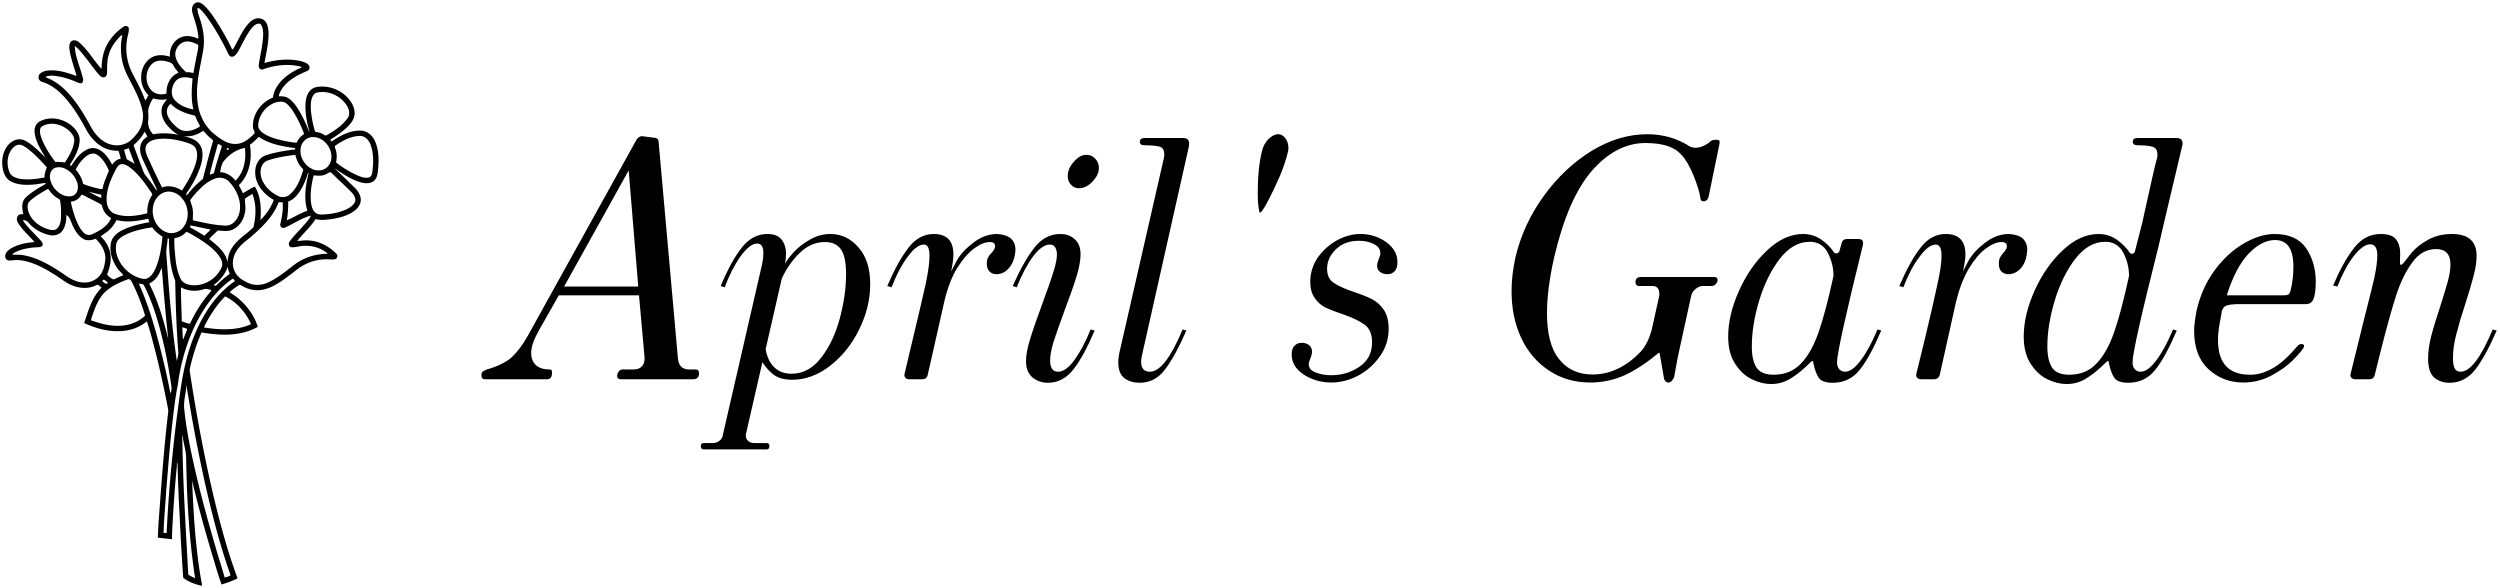 <svg data-v-423bf9ae="" xmlns="http://www.w3.org/2000/svg" viewBox="0 0 476 112" class="iconLeft"><!----><!----><!----><g data-v-423bf9ae="" id="456de3b6-8f37-47ec-bb36-e75641d2136c" fill="black" transform="matrix(4.785,0,0,4.785,94.725,5.172)"><path d="M-0.50 14.01L-0.50 14.01Q-0.64 14.01-0.64 13.85L-0.64 13.85L-0.64 13.85Q-0.64 13.75-0.59 13.71L-0.59 13.71L-0.59 13.71Q-0.53 13.66-0.42 13.62L-0.42 13.62L-0.42 13.62Q0.24 13.43 0.57 13.13L0.57 13.13L0.57 13.13Q0.90 12.82 1.20 12.29L1.20 12.29L5.53 4.48L5.53 4.48Q5.57 4.41 5.64 4.37L5.64 4.37L5.64 4.37Q5.71 4.33 5.77 4.34L5.77 4.34L6.31 4.41L6.31 4.41Q6.41 4.45 6.41 4.56L6.41 4.56L7.18 13.19L7.18 13.19Q7.22 13.62 7.63 13.62L7.63 13.62L7.88 13.62L7.88 13.62Q8.02 13.62 8.02 13.78L8.02 13.78L8.02 13.78Q8.02 13.89 7.96 13.95L7.96 13.95L7.96 13.95Q7.90 14.01 7.80 14.01L7.80 14.01L4.90 14.01L4.90 14.01Q4.76 14.01 4.76 13.87L4.76 13.87L4.76 13.87Q4.76 13.79 4.82 13.71L4.82 13.71L4.82 13.71Q4.87 13.62 4.97 13.62L4.97 13.62L5.42 13.62L5.42 13.62Q5.64 13.62 5.75 13.49L5.75 13.49L5.75 13.49Q5.87 13.36 5.85 13.12L5.85 13.12L5.63 10.67L2.44 10.67L1.64 12.08L1.64 12.08Q1.34 12.61 1.34 12.96L1.34 12.96L1.34 12.96Q1.34 13.27 1.53 13.45L1.53 13.45L1.53 13.45Q1.72 13.62 2.07 13.62L2.07 13.62L2.07 13.62Q2.13 13.62 2.15 13.65L2.15 13.65L2.15 13.65Q2.17 13.68 2.17 13.75L2.17 13.75L2.17 13.75Q2.17 14.01 1.97 14.01L1.97 14.01L-0.50 14.01ZM5.22 5.70L2.65 10.32L5.60 10.32L5.22 5.70ZM8.20 16.80L8.20 16.80Q8.09 16.80 8.09 16.67L8.09 16.67L8.09 16.67Q8.09 16.55 8.20 16.55L8.20 16.55L8.55 16.55L8.55 16.55Q8.72 16.55 8.83 16.46L8.83 16.46L8.83 16.46Q8.95 16.37 8.97 16.21L8.97 16.21L10.46 9.73L10.46 9.73Q10.47 9.67 10.53 9.43L10.53 9.43L10.53 9.43Q10.58 9.18 10.58 8.99L10.58 8.99L10.58 8.99Q10.58 8.61 10.33 8.61L10.33 8.61L10.33 8.61Q10.04 8.61 9.67 9.12L9.67 9.12L9.67 9.12Q9.31 9.63 9.04 10.35L9.04 10.35L8.88 10.30L8.88 10.30Q9.31 9.28 9.73 8.76L9.73 8.76L9.73 8.76Q10.15 8.23 10.74 8.23L10.74 8.23L10.74 8.23Q11.13 8.23 11.30 8.45L11.30 8.45L11.30 8.45Q11.48 8.67 11.48 9.02L11.48 9.02L11.48 9.02Q11.48 9.20 11.44 9.41L11.44 9.41L11.44 9.41Q11.55 9.21 11.80 8.94L11.80 8.94L11.80 8.94Q12.05 8.67 12.44 8.45L12.44 8.45L12.44 8.45Q12.82 8.23 13.24 8.23L13.24 8.23L13.24 8.23Q13.90 8.23 14.36 8.76L14.36 8.76L14.36 8.76Q14.83 9.28 14.83 10.23L14.83 10.23L14.83 10.23Q14.83 11.14 14.39 12.03L14.39 12.03L14.39 12.03Q13.96 12.91 13.24 13.47L13.24 13.47L13.24 13.47Q12.52 14.03 11.73 14.03L11.73 14.03L11.73 14.03Q11.28 14.03 11.02 13.85L11.02 13.85L11.02 13.85Q10.75 13.66 10.54 13.33L10.54 13.33L9.90 16.13L9.90 16.13Q9.88 16.17 9.88 16.25L9.88 16.25L9.88 16.25Q9.88 16.39 9.98 16.47L9.98 16.47L9.98 16.47Q10.07 16.55 10.23 16.55L10.23 16.55L10.71 16.55L10.71 16.55Q10.82 16.55 10.82 16.67L10.82 16.67L10.82 16.67Q10.82 16.80 10.71 16.80L10.71 16.80L8.20 16.80ZM11.70 13.79L11.70 13.79Q12.39 13.79 12.88 13.15L12.88 13.15L12.88 13.15Q13.37 12.52 13.62 11.59L13.62 11.59L13.62 11.59Q13.87 10.65 13.87 9.83L13.87 9.83L13.87 9.83Q13.87 9.14 13.67 8.85L13.67 8.85L13.67 8.85Q13.47 8.55 13.03 8.55L13.03 8.55L13.03 8.55Q12.47 8.55 12.03 8.98L12.03 8.98L12.03 8.98Q11.58 9.41 11.31 10.01L11.31 10.01L10.67 12.81L10.67 12.81Q10.75 13.29 11.02 13.54L11.02 13.54L11.02 13.54Q11.28 13.79 11.70 13.79L11.70 13.79ZM16.38 14.01L16.38 14.01Q16.28 14.01 16.23 13.95L16.23 13.95L16.23 13.95Q16.17 13.89 16.20 13.78L16.20 13.78L16.53 12.39L16.53 12.39Q16.88 10.93 17.04 10.21L17.04 10.21L17.04 10.21Q17.19 9.49 17.19 9.10L17.19 9.10L17.19 9.10Q17.19 8.65 16.97 8.65L16.97 8.65L16.97 8.65Q16.67 8.65 16.32 9.14L16.32 9.14L16.32 9.14Q15.96 9.62 15.68 10.35L15.68 10.35L15.51 10.30L15.51 10.30Q15.93 9.32 16.35 8.78L16.35 8.78L16.35 8.78Q16.77 8.23 17.36 8.23L17.36 8.23L17.36 8.23Q18.14 8.23 18.14 9.04L18.14 9.04L18.14 9.04Q18.14 9.30 18.05 9.72L18.05 9.72L18.05 9.72Q18.06 9.69 18.27 9.30L18.27 9.30L18.27 9.30Q18.48 8.92 18.93 8.58L18.93 8.58L18.93 8.58Q19.38 8.23 19.88 8.23L19.88 8.23L19.88 8.23Q20.24 8.25 20.43 8.41L20.43 8.41L20.43 8.41Q20.61 8.58 20.61 8.86L20.61 8.86L20.61 8.86Q20.61 8.93 20.58 9.10L20.58 9.10L20.58 9.10Q20.52 9.41 20.32 9.62L20.32 9.62L20.32 9.62Q20.12 9.83 19.85 9.83L19.85 9.83L19.85 9.83Q19.68 9.83 19.58 9.72L19.58 9.72L19.58 9.72Q19.47 9.62 19.47 9.41L19.47 9.41L19.47 9.41Q19.47 9.25 19.52 9.16L19.52 9.16L19.52 9.16Q19.57 9.07 19.67 8.97L19.67 8.97L19.67 8.97Q19.80 8.82 19.80 8.72L19.80 8.72L19.80 8.72Q19.80 8.55 19.59 8.55L19.59 8.55L19.59 8.55Q19.31 8.55 18.96 8.81L18.96 8.81L18.96 8.81Q18.61 9.07 18.28 9.60L18.28 9.60L18.28 9.60Q17.96 10.14 17.78 10.91L17.78 10.91L17.12 13.83L17.12 13.83Q17.08 14.01 16.90 14.01L16.90 14.01L16.38 14.01ZM23.13 6.41L23.13 6.41Q22.95 6.41 22.82 6.27L22.82 6.27L22.82 6.27Q22.69 6.13 22.69 5.92L22.69 5.92L22.69 5.92Q22.69 5.63 22.93 5.36L22.93 5.36L22.93 5.36Q23.16 5.08 23.44 5.08L23.44 5.08L23.44 5.08Q23.65 5.08 23.79 5.24L23.79 5.24L23.79 5.24Q23.93 5.39 23.93 5.60L23.93 5.60L23.93 5.60Q23.93 5.88 23.67 6.15L23.67 6.15L23.67 6.15Q23.42 6.41 23.13 6.41L23.13 6.41ZM21.90 14.15L21.90 14.15Q21.55 14.15 21.29 13.94L21.29 13.94L21.29 13.94Q21.03 13.72 21.03 13.29L21.03 13.29L21.03 13.29Q21.03 12.92 21.20 12.39L21.20 12.39L21.20 12.39Q21.36 11.86 21.70 10.95L21.70 10.95L21.70 10.95Q21.74 10.82 21.92 10.34L21.92 10.34L21.92 10.34Q22.09 9.86 22.18 9.54L22.18 9.54L22.18 9.54Q22.26 9.23 22.26 9.04L22.26 9.04L22.26 9.04Q22.26 8.88 22.19 8.76L22.19 8.76L22.19 8.76Q22.12 8.65 21.98 8.65L21.98 8.65L21.98 8.65Q21.67 8.65 21.32 9.11L21.32 9.11L21.32 9.11Q20.97 9.58 20.66 10.35L20.66 10.35L20.50 10.30L20.50 10.30Q20.92 9.35 21.35 8.79L21.35 8.79L21.35 8.79Q21.78 8.23 22.39 8.23L22.39 8.23L22.39 8.23Q22.75 8.23 22.97 8.44L22.97 8.44L22.97 8.44Q23.20 8.64 23.20 9.04L23.20 9.04L23.20 9.04Q23.20 9.39 23.04 9.92L23.04 9.92L23.04 9.92Q22.88 10.44 22.58 11.23L22.58 11.23L22.58 11.23Q22.27 12.07 22.13 12.51L22.13 12.51L22.13 12.51Q21.99 12.95 21.99 13.26L21.99 13.26L21.99 13.26Q21.99 13.71 22.30 13.71L22.30 13.71L22.30 13.71Q22.62 13.71 22.96 13.24L22.96 13.24L22.96 13.24Q23.30 12.77 23.60 12.03L23.60 12.03L23.76 12.07L23.76 12.07Q23.35 13.05 22.93 13.60L22.93 13.60L22.93 13.60Q22.51 14.15 21.90 14.15L21.90 14.15ZM27.51 4.75L25.65 13.03L25.65 13.03Q25.61 13.20 25.61 13.31L25.61 13.31L25.61 13.31Q25.61 13.71 25.96 13.71L25.96 13.71L25.96 13.71Q26.56 13.71 27.26 12.03L27.26 12.03L27.41 12.07L27.41 12.07Q26.98 13.06 26.57 13.61L26.57 13.61L26.57 13.61Q26.17 14.15 25.55 14.15L25.55 14.15L25.55 14.15Q25.20 14.15 24.95 13.97L24.95 13.97L24.95 13.97Q24.70 13.78 24.70 13.34L24.70 13.34L24.70 13.34Q24.70 13.19 24.74 12.98L24.74 12.98L26.52 5.19L26.52 5.19Q26.53 5.14 26.53 5.05L26.53 5.05L26.53 5.05Q26.53 4.80 26.33 4.75L26.33 4.75L26.33 4.75Q26.12 4.70 25.75 4.70L25.75 4.70L25.75 4.70Q25.56 4.70 25.56 4.56L25.56 4.56L25.56 4.56Q25.56 4.48 25.61 4.45L25.61 4.45L25.61 4.45Q25.65 4.41 25.75 4.41L25.75 4.41L27.29 4.41L27.29 4.41Q27.52 4.41 27.52 4.63L27.52 4.63L27.52 4.63Q27.52 4.70 27.51 4.75L27.51 4.75ZM30.34 7.38L30.34 7.38Q30.31 7.38 30.28 7.15L30.28 7.15L30.28 7.15Q30.25 6.93 30.25 6.61L30.25 6.61L30.25 6.61Q30.25 5.61 30.42 4.93L30.42 4.93L30.42 4.93Q30.48 4.66 30.67 4.46L30.67 4.46L30.67 4.46Q30.87 4.26 31.07 4.26L31.07 4.26L31.07 4.26Q31.23 4.26 31.35 4.42L31.35 4.42L31.35 4.42Q31.47 4.58 31.47 4.79L31.47 4.79L31.47 4.79Q31.47 4.89 31.46 4.93L31.46 4.93L31.46 4.93Q31.36 5.38 31.12 5.95L31.12 5.95L31.12 5.95Q30.87 6.52 30.64 6.95L30.64 6.95L30.64 6.95Q30.41 7.38 30.34 7.38L30.34 7.38ZM33.18 14.14L33.18 14.14Q32.58 14.14 32.09 13.83L32.09 13.83L32.09 13.83Q31.60 13.51 31.60 13.02L31.60 13.02L31.60 13.02Q31.60 12.80 31.71 12.68L31.71 12.68L31.71 12.68Q31.82 12.56 32.00 12.56L32.00 12.56L32.00 12.56Q32.17 12.56 32.29 12.65L32.29 12.65L32.29 12.65Q32.41 12.74 32.41 12.92L32.41 12.92L32.41 12.92Q32.41 13.02 32.35 13.17L32.35 13.17L32.35 13.17Q32.28 13.33 32.28 13.41L32.28 13.41L32.28 13.41Q32.28 13.64 32.56 13.74L32.56 13.74L32.56 13.74Q32.83 13.85 33.18 13.85L33.18 13.85L33.18 13.85Q33.80 13.85 34.30 13.51L34.30 13.51L34.30 13.51Q34.80 13.17 34.80 12.54L34.80 12.54L34.80 12.54Q34.80 12.07 34.52 11.85L34.52 11.85L34.52 11.85Q34.23 11.63 33.63 11.42L33.63 11.42L33.63 11.42Q33.21 11.28 32.95 11.16L32.95 11.16L32.95 11.16Q32.69 11.03 32.52 10.78L32.52 10.78L32.52 10.78Q32.34 10.53 32.34 10.14L32.34 10.14L32.34 10.14Q32.34 9.62 32.63 9.18L32.63 9.18L32.63 9.18Q32.93 8.75 33.39 8.49L33.39 8.49L33.39 8.49Q33.85 8.23 34.34 8.23L34.34 8.23L34.34 8.23Q34.90 8.23 35.36 8.55L35.36 8.55L35.36 8.55Q35.81 8.88 35.81 9.35L35.81 9.35L35.81 9.35Q35.81 9.59 35.70 9.71L35.70 9.71L35.70 9.71Q35.59 9.83 35.41 9.83L35.41 9.83L35.41 9.83Q35.24 9.83 35.12 9.74L35.12 9.74L35.12 9.74Q35.00 9.66 35.00 9.49L35.00 9.49L35.00 9.49Q35.00 9.39 35.06 9.24L35.06 9.24L35.06 9.24Q35.13 9.09 35.13 9.00L35.13 9.00L35.13 9.00Q35.13 8.76 34.87 8.63L34.87 8.63L34.87 8.63Q34.62 8.50 34.27 8.50L34.27 8.50L34.27 8.50Q33.71 8.50 33.36 8.84L33.36 8.84L33.36 8.84Q33.01 9.18 33.01 9.62L33.01 9.62L33.01 9.62Q33.01 10.00 33.27 10.17L33.27 10.17L33.27 10.17Q33.53 10.35 34.06 10.53L34.06 10.53L34.06 10.53Q34.51 10.68 34.79 10.82L34.79 10.82L34.79 10.82Q35.07 10.96 35.27 11.25L35.27 11.25L35.27 11.25Q35.46 11.54 35.46 12.00L35.46 12.00L35.46 12.00Q35.46 12.61 35.11 13.10L35.11 13.10L35.11 13.10Q34.76 13.59 34.24 13.87L34.24 13.87L34.24 13.87Q33.71 14.14 33.18 14.14L33.18 14.14ZM43.48 14.14L43.48 14.14Q42.56 14.14 41.85 13.67L41.85 13.67L41.85 13.67Q41.13 13.20 40.74 12.38L40.74 12.38L40.74 12.38Q40.35 11.55 40.35 10.50L40.35 10.50L40.35 10.50Q40.35 9.88 40.50 9.18L40.50 9.18L40.50 9.18Q40.81 7.85 41.63 6.72L41.63 6.72L41.63 6.72Q42.45 5.59 43.54 4.92L43.54 4.92L43.54 4.92Q44.63 4.26 45.75 4.26L45.75 4.26L45.75 4.26Q46.69 4.26 47.45 4.75L47.45 4.75L47.45 4.75Q47.56 4.80 47.67 4.80L47.67 4.80L47.67 4.80Q47.91 4.80 48.19 4.61L48.19 4.61L48.19 4.61Q48.27 4.52 48.34 4.50L48.34 4.50L48.34 4.50Q48.40 4.48 48.50 4.48L48.50 4.48L48.50 4.48Q48.59 4.48 48.62 4.52L48.62 4.52L48.62 4.52Q48.64 4.55 48.62 4.66L48.62 4.66L48.19 6.75L48.19 6.75Q48.17 6.83 48.12 6.88L48.12 6.88L48.12 6.88Q48.06 6.93 48.01 6.93L48.01 6.93L48.01 6.93Q47.94 6.93 47.90 6.90L47.90 6.90L47.90 6.90Q47.87 6.86 47.85 6.73L47.85 6.73L47.85 6.73Q47.82 6.48 47.59 5.90L47.59 5.90L47.59 5.90Q47.35 5.32 47.10 5.07L47.10 5.07L47.10 5.07Q46.70 4.61 45.68 4.61L45.68 4.61L45.68 4.61Q44.52 4.61 43.55 5.71L43.55 5.71L43.55 5.71Q42.59 6.82 42.04 9.18L42.04 9.18L42.04 9.18Q41.76 10.43 41.76 11.38L41.76 11.38L41.76 11.38Q41.76 12.63 42.25 13.22L42.25 13.22L42.25 13.22Q42.73 13.82 43.57 13.82L43.57 13.82L43.57 13.82Q44.63 13.82 45.51 12.89L45.51 12.89L45.51 12.89Q45.77 12.59 45.92 12.07L45.92 12.07L46.23 10.68L46.23 10.61L46.23 10.61Q46.23 10.47 46.17 10.39L46.17 10.39L46.17 10.39Q46.10 10.30 45.98 10.30L45.98 10.30L45.42 10.30L45.42 10.30Q45.36 10.30 45.32 10.26L45.32 10.26L45.32 10.26Q45.28 10.21 45.28 10.14L45.28 10.14L45.28 10.14Q45.28 10.04 45.34 9.99L45.34 9.99L45.34 9.99Q45.40 9.94 45.50 9.94L45.50 9.94L48.40 9.94L48.40 9.94Q48.55 9.94 48.55 10.05L48.55 10.05L48.55 10.05Q48.55 10.14 48.48 10.22L48.48 10.22L48.48 10.22Q48.41 10.30 48.31 10.30L48.31 10.30L47.95 10.30L47.95 10.30Q47.81 10.30 47.67 10.42L47.67 10.42L47.67 10.42Q47.53 10.54 47.50 10.68L47.50 10.68L46.96 13.15L46.82 13.92L46.82 13.92Q46.79 14.00 46.73 14.07L46.73 14.07L46.73 14.07Q46.66 14.14 46.59 14.14L46.59 14.14L46.59 14.14Q46.47 14.14 46.42 14.00L46.42 14.00L46.24 12.96L46.20 12.96L46.20 12.96Q45.50 13.55 44.85 13.85L44.85 13.85L44.85 13.85Q44.20 14.14 43.48 14.14L43.48 14.14ZM50.68 14.20L50.68 14.20Q50.30 14.20 49.91 14.01L49.91 14.01L49.91 14.01Q49.52 13.82 49.25 13.40L49.25 13.40L49.25 13.40Q48.97 12.98 48.97 12.31L48.97 12.31L48.97 12.31Q48.97 11.45 49.40 10.49L49.40 10.49L49.40 10.49Q49.83 9.53 50.52 8.88L50.52 8.88L50.52 8.88Q51.21 8.23 51.95 8.23L51.95 8.23L51.95 8.23Q52.35 8.23 52.67 8.45L52.67 8.45L52.67 8.45Q52.99 8.67 53.17 8.95L53.17 8.95L53.17 8.95Q53.21 9.00 53.27 9.00L53.27 9.00L53.27 9.00Q53.37 9.00 53.40 8.90L53.40 8.90L53.48 8.61L53.48 8.61Q53.52 8.43 53.70 8.43L53.70 8.43L54.15 8.43L54.15 8.43Q54.38 8.43 54.33 8.67L54.33 8.67L54.33 8.67Q53.30 12.84 53.30 13.34L53.30 13.34L53.30 13.34Q53.30 13.51 53.39 13.61L53.39 13.61L53.39 13.61Q53.48 13.71 53.62 13.71L53.62 13.71L53.62 13.71Q53.91 13.71 54.25 13.25L54.25 13.25L54.25 13.25Q54.59 12.80 54.91 12.03L54.91 12.03L55.06 12.07L55.06 12.07Q54.61 13.13 54.20 13.64L54.20 13.64L54.20 13.64Q53.79 14.15 53.13 14.15L53.13 14.15L53.13 14.15Q52.72 14.15 52.58 13.96L52.58 13.96L52.58 13.96Q52.44 13.76 52.36 13.37L52.36 13.37L52.36 13.37Q52.35 13.22 52.25 13.33L52.25 13.33L52.25 13.33Q51.83 13.75 51.47 13.97L51.47 13.97L51.47 13.97Q51.11 14.20 50.68 14.20L50.68 14.20ZM50.78 13.83L50.78 13.83Q51.45 13.83 51.87 13.38L51.87 13.38L51.87 13.38Q52.29 12.94 52.57 12.13L52.57 12.13L52.57 12.13Q52.85 11.33 53.16 9.90L53.16 9.90L53.16 9.90Q53.16 9.41 52.93 8.97L52.93 8.97L52.93 8.97Q52.70 8.54 52.21 8.54L52.21 8.54L52.21 8.54Q51.55 8.54 51.02 9.22L51.02 9.22L51.02 9.22Q50.50 9.90 50.20 10.89L50.20 10.89L50.20 10.89Q49.91 11.87 49.91 12.70L49.91 12.70L49.91 12.70Q49.91 13.26 50.10 13.55L50.10 13.55L50.10 13.55Q50.29 13.83 50.78 13.83L50.78 13.83ZM56.64 14.01L56.64 14.01Q56.55 14.01 56.49 13.95L56.49 13.95L56.49 13.95Q56.43 13.89 56.46 13.78L56.46 13.78L56.80 12.39L56.80 12.39Q57.15 10.93 57.30 10.21L57.30 10.21L57.30 10.21Q57.46 9.49 57.46 9.10L57.46 9.10L57.46 9.10Q57.46 8.65 57.23 8.65L57.23 8.65L57.23 8.65Q56.94 8.65 56.58 9.14L56.58 9.14L56.58 9.14Q56.22 9.62 55.94 10.35L55.94 10.35L55.78 10.30L55.78 10.30Q56.20 9.32 56.62 8.78L56.62 8.78L56.62 8.78Q57.04 8.23 57.62 8.23L57.62 8.23L57.62 8.23Q58.41 8.23 58.41 9.04L58.41 9.04L58.41 9.04Q58.41 9.30 58.31 9.72L58.31 9.72L58.31 9.72Q58.32 9.69 58.53 9.30L58.53 9.30L58.53 9.30Q58.74 8.92 59.19 8.58L59.19 8.58L59.19 8.58Q59.64 8.23 60.14 8.23L60.14 8.23L60.14 8.23Q60.51 8.25 60.69 8.41L60.69 8.41L60.69 8.41Q60.87 8.58 60.87 8.86L60.87 8.86L60.87 8.86Q60.87 8.93 60.84 9.10L60.84 9.10L60.84 9.10Q60.79 9.41 60.59 9.62L60.59 9.62L60.59 9.62Q60.38 9.83 60.12 9.83L60.12 9.83L60.12 9.83Q59.95 9.83 59.84 9.72L59.84 9.72L59.84 9.72Q59.74 9.62 59.74 9.41L59.74 9.41L59.74 9.41Q59.74 9.25 59.79 9.16L59.79 9.16L59.79 9.16Q59.84 9.07 59.93 8.97L59.93 8.97L59.93 8.97Q60.06 8.82 60.06 8.72L60.06 8.72L60.06 8.72Q60.06 8.55 59.85 8.55L59.85 8.55L59.85 8.55Q59.57 8.55 59.22 8.81L59.22 8.81L59.22 8.81Q58.87 9.07 58.55 9.60L58.55 9.60L58.55 9.60Q58.23 10.14 58.04 10.91L58.04 10.91L57.39 13.83L57.39 13.83Q57.34 14.01 57.16 14.01L57.16 14.01L56.64 14.01ZM62.44 14.20L62.44 14.20Q62.06 14.20 61.67 14.01L61.67 14.01L61.67 14.01Q61.28 13.82 61.01 13.40L61.01 13.40L61.01 13.40Q60.73 12.98 60.73 12.31L60.73 12.31L60.73 12.31Q60.73 11.45 61.16 10.49L61.16 10.49L61.16 10.49Q61.59 9.53 62.28 8.88L62.28 8.88L62.28 8.88Q62.97 8.23 63.71 8.23L63.71 8.23L63.71 8.23Q64.11 8.23 64.44 8.46L64.44 8.46L64.44 8.46Q64.76 8.69 64.96 8.99L64.96 8.99L65.02 9.02L65.02 9.02Q65.14 9.02 65.16 8.90L65.16 8.90L65.45 7.77L65.59 7.13L65.59 7.13Q65.95 5.49 66.04 5.19L66.04 5.19L66.04 5.19Q66.05 5.15 66.05 5.07L66.05 5.07L66.05 5.07Q66.05 4.82 65.86 4.76L65.86 4.76L65.86 4.76Q65.66 4.70 65.27 4.70L65.27 4.70L65.27 4.70Q65.07 4.70 65.07 4.56L65.07 4.56L65.07 4.56Q65.07 4.48 65.11 4.45L65.11 4.45L65.11 4.45Q65.16 4.41 65.27 4.41L65.27 4.41L66.81 4.41L66.81 4.41Q67.05 4.41 67.05 4.63L67.05 4.63L67.05 4.63Q67.05 4.70 67.03 4.75L67.03 4.75L66.40 7.41L66.07 8.82L66.07 8.82Q65.06 12.82 65.06 13.34L65.06 13.34L65.06 13.34Q65.06 13.51 65.15 13.61L65.15 13.61L65.15 13.61Q65.24 13.71 65.38 13.71L65.38 13.71L65.38 13.71Q65.67 13.71 66.01 13.25L66.01 13.25L66.01 13.25Q66.35 12.80 66.67 12.03L66.67 12.03L66.82 12.07L66.82 12.07Q66.37 13.13 65.96 13.64L65.96 13.64L65.96 13.64Q65.55 14.15 64.89 14.15L64.89 14.15L64.89 14.15Q64.48 14.15 64.34 13.96L64.34 13.96L64.34 13.96Q64.20 13.76 64.12 13.37L64.12 13.37L64.12 13.37Q64.11 13.22 64.01 13.33L64.01 13.33L64.01 13.33Q63.59 13.75 63.23 13.97L63.23 13.97L63.23 13.97Q62.87 14.20 62.44 14.20L62.44 14.20ZM62.54 13.83L62.54 13.83Q63.21 13.83 63.63 13.38L63.63 13.38L63.63 13.38Q64.05 12.94 64.33 12.13L64.33 12.13L64.33 12.13Q64.61 11.33 64.92 9.90L64.92 9.90L64.92 9.90Q64.92 9.41 64.69 8.97L64.69 8.97L64.69 8.97Q64.46 8.54 63.97 8.54L63.97 8.54L63.97 8.54Q63.31 8.54 62.78 9.22L62.78 9.22L62.78 9.22Q62.26 9.90 61.96 10.89L61.96 10.89L61.96 10.89Q61.67 11.87 61.67 12.70L61.67 12.70L61.67 12.70Q61.67 13.26 61.86 13.55L61.86 13.55L61.86 13.55Q62.05 13.83 62.54 13.83L62.54 13.83ZM69.47 14.14L69.47 14.14Q68.66 14.14 68.08 13.61L68.08 13.61L68.08 13.61Q67.51 13.08 67.51 12.08L67.51 12.08L67.51 12.08Q67.51 11.80 67.61 11.27L67.61 11.27L67.61 11.27Q67.82 10.36 68.33 9.67L68.33 9.67L68.33 9.67Q68.85 8.97 69.50 8.60L69.50 8.60L69.50 8.60Q70.14 8.23 70.71 8.23L70.71 8.23L70.71 8.23Q71.58 8.23 71.97 8.80L71.97 8.80L71.97 8.80Q72.35 9.37 72.35 10.12L72.35 10.12L72.35 10.12Q72.35 10.47 72.30 10.68L72.30 10.68L72.30 10.68Q72.23 11.02 71.97 11.02L71.97 11.02L69.33 11.02L69.33 11.02Q68.98 11.02 68.82 11.07L68.82 11.07L68.82 11.07Q68.66 11.12 68.61 11.31L68.61 11.31L68.61 11.31Q68.60 11.41 68.53 11.77L68.53 11.77L68.53 11.77Q68.46 12.14 68.46 12.45L68.46 12.45L68.46 12.45Q68.46 13.83 69.73 13.83L69.73 13.83L69.78 13.83L69.78 13.83Q70.20 13.82 70.64 13.57L70.64 13.57L70.64 13.57Q71.08 13.33 71.64 12.67L71.64 12.67L71.64 12.67Q71.69 12.61 71.79 12.61L71.79 12.61L71.79 12.61Q71.86 12.61 71.88 12.66L71.88 12.66L71.88 12.66Q71.90 12.70 71.85 12.78L71.85 12.78L71.85 12.78Q71.74 12.95 71.42 13.27L71.42 13.27L71.42 13.27Q71.11 13.58 70.59 13.86L70.59 13.86L70.59 13.86Q70.07 14.14 69.47 14.14L69.47 14.14ZM68.81 10.67L71.04 10.67L71.04 10.67Q71.23 10.67 71.27 10.63L71.27 10.63L71.27 10.63Q71.32 10.60 71.36 10.42L71.36 10.42L71.36 10.42Q71.46 10.02 71.46 9.53L71.46 9.53L71.46 9.53Q71.46 8.47 70.73 8.47L70.73 8.47L70.73 8.47Q70.20 8.47 69.67 9.02L69.67 9.02L69.67 9.02Q69.15 9.58 68.81 10.67L68.81 10.67ZM77.67 14.15L77.67 14.15Q77.31 14.15 77.06 13.94L77.06 13.94L77.06 13.94Q76.82 13.72 76.82 13.19L76.82 13.19L76.82 13.19Q76.82 12.78 76.94 12.31L76.94 12.31L76.94 12.31Q77.06 11.84 77.31 11.09L77.31 11.09L77.31 11.09Q77.50 10.49 77.61 10.10L77.61 10.10L77.61 10.10Q77.71 9.72 77.71 9.44L77.71 9.44L77.71 9.44Q77.71 8.83 77.14 8.83L77.14 8.83L77.14 8.83Q76.58 8.83 76.20 9.35L76.20 9.35L76.20 9.35Q75.81 9.87 75.55 10.67L75.55 10.67L75.55 10.67Q75.29 11.47 74.91 12.98L74.91 12.98L74.70 13.83L74.70 13.83Q74.66 14.01 74.48 14.01L74.48 14.01L73.92 14.01L73.92 14.01Q73.81 14.01 73.76 13.94L73.76 13.94L73.76 13.94Q73.71 13.87 73.74 13.78L73.74 13.78L73.74 13.78Q73.84 13.36 74.30 11.51L74.30 11.51L74.30 11.51Q74.55 10.54 74.68 9.98L74.68 9.98L74.68 9.98Q74.80 9.41 74.80 9.09L74.80 9.09L74.80 9.09Q74.80 8.64 74.52 8.64L74.52 8.64L74.52 8.64Q74.23 8.64 73.86 9.11L73.86 9.11L73.86 9.11Q73.50 9.58 73.21 10.32L73.21 10.32L73.04 10.28L73.04 10.28Q73.44 9.34 73.87 8.79L73.87 8.79L73.87 8.79Q74.30 8.23 74.93 8.23L74.93 8.23L74.93 8.23Q75.39 8.23 75.55 8.45L75.55 8.45L75.55 8.45Q75.71 8.67 75.71 9.00L75.71 9.00L75.70 9.34L75.70 9.34Q75.70 9.46 75.74 9.46L75.74 9.46L75.74 9.46Q75.77 9.46 75.82 9.41L75.82 9.41L75.82 9.41Q75.88 9.34 76.13 9.02L76.13 9.02L76.13 9.02Q76.37 8.71 76.80 8.47L76.80 8.47L76.80 8.47Q77.22 8.23 77.77 8.23L77.77 8.23L77.77 8.23Q78.75 8.23 78.75 9.10L78.75 9.10L78.75 9.10Q78.75 9.44 78.64 9.86L78.64 9.86L78.64 9.86Q78.53 10.29 78.32 10.95L78.32 10.95L78.32 10.95Q78.08 11.68 77.95 12.19L77.95 12.19L77.95 12.19Q77.81 12.71 77.81 13.16L77.81 13.16L77.81 13.16Q77.81 13.45 77.88 13.58L77.88 13.58L77.88 13.58Q77.95 13.71 78.11 13.71L78.11 13.71L78.11 13.71Q78.69 13.71 79.39 12.03L79.39 12.03L79.55 12.07L79.55 12.07Q79.11 13.09 78.70 13.62L78.70 13.62L78.70 13.62Q78.29 14.15 77.67 14.15L77.67 14.15Z"></path></g><!----><g data-v-423bf9ae="" id="6f6d14ae-5b0c-4f52-b2b6-a9e838346ef4" transform="matrix(1.111,0,0,1.111,-18.748,0.445)" stroke="none" fill="black"><path d="M50.138.287c.264-.312.731-.361 1.09-.191.447.213.796.58 1.125.942.851.974 1.541 2.075 2.217 3.175.733 1.233 1.453 2.478 2.048 3.784l.173.074c.896-1.47 1.507-3.127 2.662-4.428.481-.539 1.169-1.013 1.928-.893.539.048 1.01.433 1.213.928.354.814.337 1.73.269 2.599-.098 1.391-.433 2.748-.661 4.121 2.107-.607 4.387-.822 6.523-.245.499.177 1.22.429 1.194 1.074-.005.388-.402.53-.697.666-1.498.632-2.997 1.47-3.953 2.827-.289.415-.535.869-.618 1.374.494.018 1.021-.003 1.471.238.646.335 1.115.919 1.536 1.497.86 1.252 1.508 2.636 2.078 4.039.047.111.112.212.193.302-.484-1.56-.767-3.201-.693-4.837.046-.833.262-1.731.904-2.312.386-.378.933-.536 1.461-.561 2.062-.188 4.189.805 5.36 2.514.412.591.684 1.295.697 2.021-.01.708-.364 1.37-.817 1.896-.941 1.093-2.172 1.872-3.367 2.654l.241.306c1.46-1.009 3.131-1.911 4.956-1.868 1.084.011 2.022.798 2.447 1.759.752 1.66.706 3.543.507 5.317-.063.609-.262 1.276-.798 1.634-.589.396-1.35.347-2.008.188-1.729-.458-3.202-1.517-4.686-2.471 1.169 1.031 2.261 2.143 3.39 3.217.64.601 1.224 1.395 1.178 2.315-.043.819-.622 1.492-1.275 1.929-1.069.715-2.344 1.044-3.597 1.259-.95.108-1.933.287-2.871.015-.874 1.389-2.151 2.459-3.138 3.757.71-.044 1.422-.166 2.135-.078 1.736.134 3.34 1.032 4.554 2.251.281.238.209.679-.061.891-.322.144-.686.108-1.027.09-1.458-.097-2.948.181-4.249.855-1.021.496-1.859 1.273-2.772 1.933-1.335 1-2.74 2.024-4.401 2.386-1.244.283-2.567.005-3.653-.644-.159-.065-.352-.265-.521-.114-.56.358-1.136.728-1.58 1.227 2.2 1.317 3.972 3.384 4.792 5.825l-.039.118c-2.905 1.631-6.402 1.484-9.58.93a32.566 32.566 0 0 0-1.831 5.45c-.098.434-.271.872-.173 1.321 1.021 6.715 2.253 13.399 3.763 20.021 1.201 5.187 2.554 10.354 4.411 15.347-.868.448-1.806.765-2.737 1.059-.625-1.627-1.055-3.326-1.581-4.989-1.26-4.245-2.465-8.513-3.472-12.824.229 5.521.551 11.053 1.454 16.51.077.511.229 1.012.232 1.532-1.139-.251-2.257-.66-3.202-1.354-.352-4.55-.531-9.112-.781-13.668-.062-1.921-.169-3.84-.195-5.762 0-.156-.076-.296-.12-.44.034.461-.021.923-.069 1.383-.324 3.405-.548 6.821-.726 10.237-.017.537-.057 1.074-.027 1.612-.813-.065-1.622-.185-2.433-.259.043-2.157.26-4.312.398-6.466.377-5.039.772-10.08 1.374-15.098.02-.285-.044-.565-.094-.843-.6-3.117-1.288-6.218-2.052-9.299-.484-1.794-.898-3.617-1.523-5.363-1.347 1.132-3.122 1.68-4.868 1.674-2.031.033-4.036-.538-5.867-1.387.703-2.143 1.341-4.438 2.989-6.075-.292-.167-.577-.654-.948-.401-1.205.607-2.651.564-3.895.093-1.132-.389-2.045-1.185-3.043-1.812-1.296-.831-2.651-1.593-4.105-2.113-1.046-.354-2.162-.591-3.27-.447-.362.033-.802.115-1.082-.187-.299-.335-.203-.843.042-1.176a2.96 2.96 0 0 1 .997-.804c1.167-.622 2.495-.851 3.799-.966-.939-1.117-2.103-2.067-2.846-3.343-.226-.361-.236-.866.042-1.198.214-.275.599-.193.902-.232-.238-.918-.37-2.056.35-2.8.827-.821 1.831-1.437 2.832-2.018.235-.156.561-.231.685-.509-.676-.018-1.336.208-2.013.24-1.409.105-2.956.133-4.192-.656-.72-.45-1.049-1.283-1.197-2.082-.212-1.197-.074-2.492.578-3.538.447-.763 1.223-1.377 2.121-1.463.548-.072 1.075.167 1.53.449 1.169.728 2.131 1.731 3.104 2.689-.792-1.339-1.702-2.708-1.866-4.293-.106-.758.213-1.607.934-1.945 2.071-1.081 4.812-.254 6.179 1.575.414.535.67 1.208.592 1.892-.126 1.397-.81 2.667-1.557 3.829-.143.153-.066.361.159.315.668-1.09 1.465-2.19 2.652-2.758.695-.383 1.578-.317 2.242.098.946.573 1.575 1.536 2.079 2.496.369-.48.818-.959 1.462-1.013-.069-.469-.243-.915-.355-1.374-1.129.029-2.271-.269-3.196-.928-1.018-.687-1.799-1.673-2.375-2.745-.98-1.823-2.061-3.604-3.404-5.184-.976-1.115-2.105-2.153-3.491-2.723-.322-.141-.688-.196-.973-.412-.378-.289-.364-.923-.011-1.226.476-.444 1.161-.545 1.787-.562 1.542-.046 3.029.451 4.461.967-.389-1.479-.972-2.914-1.2-4.434-.053-.515-.132-1.159.314-1.532.425-.311.998-.105 1.351.222 1.502 1.298 2.473 3.08 3.808 4.524.04-1.537.298-3.11 1.117-4.441.666-1.129 1.62-2.081 2.703-2.813.301-.216.823-.068.865.331.043.704-.274 1.368-.335 2.066-.294 1.912.071 3.896.944 5.616.713 1.381 1.467 2.747 2.026 4.201.064.151.106.325.24.436.149-.293.305-.583.483-.859-.728-.783-1.25-1.8-1.241-2.889-.079-1.385.544-2.879 1.775-3.593.959-.558 2.139-.463 3.16-.141-.172-1.384.632-2.856 1.953-3.353.952-.374 2.008-.125 2.91.275-.012-1.443-.527-2.809-.946-4.169-.174-.582-.272-1.325.213-1.786zm.588.681c-.053.8.349 1.522.537 2.279.486 1.548.708 3.198.456 4.81-.466 2.894-1.324 5.79-1.014 8.747.163 2.183 1.139 4.327 2.84 5.736 1.054.854 2.263 1.753 3.684 1.732 1.264.003 2.322-.835 3.156-1.701.354-.319-.146-.721-.146-1.093-.186-2.235 1.373-4.361 3.421-5.16.055-.558.236-1.1.513-1.587.818-1.501 2.259-2.552 3.766-3.291.199-.116.461-.148.618-.322-.091-.161-.331-.108-.481-.173-2.022-.44-4.146-.16-6.083.521-.254.125-.624.018-.711-.267-.11-.275-.05-.573-.007-.854.272-1.676.701-3.339.707-5.046-.04-.566-.076-1.198-.521-1.612-.663-.171-1.154.393-1.534.844-.852 1.097-1.406 2.38-2.076 3.588-.21.374-.423.765-.764 1.039-.259.217-.694.244-.911-.048-.266-.36-.41-.79-.612-1.186-.848-1.65-1.761-3.272-2.805-4.81-.429-.618-.867-1.238-1.402-1.77-.18-.169-.366-.372-.631-.376zM37.452 5.856c-.912.903-1.665 2.008-1.977 3.266-.288.961-.227 1.974-.258 2.963-.022.282-.087.659-.419.728-.359.138-.696-.106-.921-.365-.767-.858-1.419-1.806-2.129-2.709-.644-.78-1.215-1.66-2.056-2.246.044 1.665.76 3.211 1.195 4.796.108.475.429 1.039.084 1.485-.259.214-.571.05-.834-.056a15.108 15.108 0 0 0-2.83-.948c-.866-.155-1.814-.367-2.654.003.256.203.582.275.868.422a9.584 9.584 0 0 1 2.355 1.663c1.928 1.845 3.317 4.159 4.584 6.485.523.951 1.221 1.829 2.127 2.441 1.008.678 2.325.93 3.49.531 1.006-.3 1.733-1.118 2.356-1.92.856-1.106 1.148-2.597.826-3.952-.475-2.166-1.646-4.082-2.621-6.045-1.038-2.102-1.292-4.539-.79-6.822-.142.08-.284.161-.396.28zm11 .92c-1.112.336-1.822 1.676-1.427 2.78.312.982 1.029 1.769 1.776 2.448.408-.1.819.05 1.224.1.233-1.323.495-2.64.758-3.958a3.13 3.13 0 0 0 .055-.88c-.734-.358-1.559-.718-2.386-.49zm-5.35 3.63c-1.371 1.086-1.474 3.352-.322 4.63.662.707 1.728.896 2.632.598-.082-1.443.631-3.047 2.059-3.568-.296-.415-.646-.793-.883-1.25-.203-.48-.77-.567-1.211-.708-.752-.175-1.641-.207-2.275.298zm4.442 2.656c-.588.281-.938.881-1.104 1.49-.226.715-.166 1.568.35 2.149.806.942 2.035 1.444 3.229 1.655-.423-1.739-.299-3.538-.14-5.301-.754-.204-1.603-.346-2.335.007zm23.577 2.419c-.424.147-.667.563-.798.967-.24.685-.184 1.42-.166 2.132.126 1.194.348 2.381.698 3.53.159.151.412.118.609.191.46.082.838.367 1.258.544 1.371-.761 2.741-1.656 3.684-2.938.488-.605.348-1.457-.021-2.084-1.02-1.781-3.252-2.814-5.264-2.342zm-28.735 2.498c-.247.687.007 1.414-.097 2.119-.155.901.196 1.897.837 2.522 1.456-.3 2.95-.167 4.401.085-.831-.339-1.455-1.004-2.032-1.667-.682-.816-1.135-1.932-.862-2.999.122-.564.536-.986.868-1.435a5.268 5.268 0 0 1-2.375-.142c-.349.444-.555.987-.74 1.517zm21.704-.81c-1.638.552-2.892 2.16-2.965 3.895-.039.616.462 1.081.924 1.403 1.13.735 2.465 1.047 3.766 1.326.635.102 1.272.267 1.919.241.241-.617.711-1.114 1.262-1.47-.302-.859-.693-1.685-1.099-2.499-.516-.96-1.043-1.954-1.877-2.679-.516-.483-1.304-.394-1.93-.217zm-18.605 1.406c-.066.736.352 1.403.801 1.948.608.649 1.268 1.401 2.21 1.5.941.127 1.838-.251 2.627-.724 0-.35-.265-.617-.397-.921-.179-.306-.251-.667-.452-.956-1.503-.361-3.057-.876-4.144-2.033-.359.287-.626.72-.645 1.186zm-20.547 2.333c-.407.126-.875.26-1.124.634-.21.695.029 1.422.295 2.069.573 1.349 1.371 2.593 2.255 3.756.546-.052 1.093 0 1.634.081.708-1.108 1.424-2.279 1.598-3.609.097-.754-.397-1.413-.931-1.884-1.005-.867-2.407-1.367-3.727-1.047zm26.399 1.331c-.916.573-2.022.846-3.097.67 1.048.249 2.246.54 2.875 1.501.646.964.521 2.2.247 3.268-.457 1.602-1.243 3.09-2.144 4.481-.18.295-.464.563-.438.938.367-.226.574-.622.869-.924.591-.705 1.281-1.312 1.985-1.897.55-2.107 1.074-4.225 1.696-6.312.206-.37-.24-.555-.453-.768-.417-.321-.735-.742-1.098-1.115-.161-.08-.3.107-.442.158zm-9.694-.046c-.416.841-1.061 1.545-1.757 2.164-.182.111-.043.325-.004.473.564 1.478 1.097 2.969 1.677 4.44.391.607.894 1.137 1.298 1.738.328.411.55.91.946 1.263-.061-.278-.193-.53-.318-.782-.743-1.533-1.459-3.079-2.175-4.625-.378-.834-.602-1.834-.229-2.708.199-.505.636-.85 1.059-1.161-.161-.269-.279-.569-.497-.802zm32.738 2.334c-.245.125-.064.41-.02.598.27.737.269 1.549.112 2.313a16.753 16.753 0 0 0 3.737 2.252c.572.238 1.198.457 1.827.34.351-.055.543-.407.61-.724.234-1.609.309-3.304-.242-4.861-.279-.8-.957-1.575-1.872-1.545-1.525.017-2.918.797-4.152 1.627zM59.7 24.409c.426 2.428-.066 5.175-1.903 6.932.248.45.503.898.695 1.375.686-.375 1.334-.825 2.049-1.147 1.052 1.709 1.126 3.792.961 5.735a9.42 9.42 0 0 0 2.223-3.25c.141-.25-.217-.333-.355-.457-1.563-.994-2.845-2.713-2.753-4.638.002-1.168.694-2.395 1.853-2.753 1.619-.531 3.313-.801 5.003-.995-.012-.06-.034-.178-.047-.238-2.144-.279-4.376-.671-6.193-1.92-.497.468-.968.966-1.533 1.356zm10.041-1.178c-.7.295-1.214.964-1.331 1.714-.296 1.661.9 3.427 2.537 3.811.48.068.997.075 1.445-.138.762-.35 1.259-1.173 1.271-2.005.079-1.15-.536-2.282-1.447-2.959-.701-.501-1.649-.738-2.475-.423zm-27.734 1.157c-.398.68-.113 1.497.182 2.16.814 1.729 1.588 3.481 2.467 5.179 1.147-.44 2.402-.103 3.402.531.97-1.504 1.908-3.062 2.4-4.796.205-.801.352-1.709-.07-2.467-.259-.497-.813-.712-1.311-.89-1.517-.497-3.115-.819-4.718-.721-.851.075-1.829.25-2.352 1.004zm12.205-.128c-.46 1.759-.996 3.498-1.397 5.273.244-.079.483-.165.724-.249.365-1.562.896-3.075 1.35-4.61-.126-.24-.436-.322-.677-.414zm-35.336.942c-.841 1.133-.883 2.717-.343 3.989.334.672 1.114.941 1.806 1.062 1.392.202 2.805.028 4.174-.242-.043-.609.177-1.175.395-1.729-1.108-1.22-2.229-2.456-3.585-3.408-.324-.207-.66-.438-1.053-.473-.579-.035-1.055.377-1.394.801zm19.267.062c.091.432.226.854.343 1.278.06.149.066.367.246.432.423.208.816.465 1.205.729-.311-.913-.674-1.809-1.001-2.716a10.79 10.79 0 0 1-.793.277zm17.612-.254a.184.184 0 0 0 .256.25c.216-.154-.102-.398-.256-.25zm-.707 2.448c-.238.516-.339 1.089-.458 1.643 1.06.033 2.002.642 2.646 1.454 1.47-1.431 1.859-3.638 1.608-5.606-1.535.275-2.898 1.253-3.796 2.509zm-23.38-1.09a6.32 6.32 0 0 0-1.811 2.305c.607.705 1.086 1.523 1.261 2.448.678.278 1.382.48 2.089.671.411.087.827.241 1.255.18.152-1.111.717-2.104 1.073-3.146-.46-1.029-1.057-2.086-2.028-2.71-.58-.391-1.337-.151-1.839.252zm30.946.786c-1.112.506-1.271 1.983-.915 3.022.464 1.336 1.562 2.378 2.809 3.001.664.34 1.514.244 2.064-.269 1.181-1.026 1.758-2.55 2.22-4.004.155-.299-.152-.487-.315-.688-.523-.584-.799-1.335-.992-2.083-1.644.213-3.307.452-4.871 1.021zm-25.121.617c-.446.181-.645.661-.867 1.053-.83 1.62-1.565 3.392-1.472 5.246.025.896.5 1.835 1.379 2.156 1.795.693 3.78.368 5.592-.086-.048-1.042.175-2.111.752-2.99.229-.253-.054-.516-.183-.735-1.003-1.453-2.045-2.924-3.439-4.029-.502-.37-1.103-.795-1.762-.615zm-11.076.555c-.774.227-1.101 1.128-.967 1.867.233 1.371 1.296 2.581 2.627 2.986.556.116 1.237.143 1.671-.289.5-.448.546-1.188.414-1.807a4 4 0 0 0-2.098-2.562 2.386 2.386 0 0 0-1.647-.195zm45.608 1.353c-.462.047-.93.022-1.389-.032-.382 1.439-.591 2.943-.49 4.434.079.663.206 1.382.691 1.879.302.325.769.411 1.193.407 1.465-.05 2.947-.296 4.282-.923.524-.264 1.056-.613 1.347-1.139.316-.62-.102-1.291-.524-1.738-1.052-1.07-2.167-2.074-3.232-3.129-.152-.123-.278-.315-.481-.349-.443.244-.883.528-1.397.59zm-2.399-.368a11.109 11.109 0 0 1-1.421 3.156c-.485.708-1.105 1.39-1.939 1.67a17.358 17.358 0 0 1-.235 3.211c1.198-.475 2.28-1.228 3.516-1.628-.639-2.11-.305-4.367.222-6.463l-.143.054zm-15.862.88c-1.401.479-2.476 1.569-3.447 2.64-.285.367-.644.696-.843 1.118.104.441.307.854.382 1.304.166.69.055 1.399.06 2.098 1.733.358 3.463.804 5.239.887.551.082 1.141-.021 1.592-.36.762-.564 1.172-1.5 1.255-2.427.137-1.721-.666-3.39-1.795-4.644-.595-.687-1.595-.922-2.443-.616zm-28.849 1.882c-1.013.569-2.016 1.176-2.891 1.947-.538.465-.473 1.281-.263 1.893.521 1.538 1.972 2.578 3.487 3.005.454.133 1.021.213 1.397-.141.53-.483.639-1.245.687-1.924.021-.963.029-1.938-.17-2.887-.008-.189-.201-.257-.333-.344a4.57 4.57 0 0 1-1.504-1.407c-.067-.163-.256-.264-.41-.142zm7.145.348c.69.417 1.413.81 2.164 1.107.004-.188.013-.375.026-.562-.739-.143-1.474-.307-2.19-.545zm13.18.08c-1.163.284-1.967 1.394-2.133 2.542-.317 1.721.596 3.706 2.275 4.349 1.082.433 2.392-.034 3.02-.996 1.039-1.5.779-3.686-.481-4.979-.669-.717-1.701-1.156-2.681-.916zm13.601 1.17c.001.762.199 1.554.015 2.323-.217 1.27-1.001 2.525-2.24 3.006-.775.316-1.621.129-2.43.109-.488.484-1.022.926-1.461 1.458.992.778 2.014 1.578 2.664 2.679.247.367.318.813.525 1.2-.037-1.59.999-2.99 2.157-3.985.751-.631 1.55-1.219 2.231-1.926.463-1.853.54-3.896-.173-5.698-.444.253-.886.516-1.288.834zm-28-.702c-.367.663-1.053 1.129-1.814 1.182.108.803.367 1.579.599 2.354.397 1.077.802 2.222 1.663 3.023.404.408 1.041.418 1.525.152 1.247-.579 2.545-1.375 3.109-2.691-.661-.402-1.231-.995-1.458-1.749-.104-.211-.077-.523-.315-.641-.844-.458-1.703-.885-2.558-1.321-.243-.119-.472-.295-.751-.309zm33.789 1.296c-.875 2.366-2.748 4.167-4.604 5.796-.887.764-1.896 1.429-2.539 2.433-.72 1.039-.956 2.458-.392 3.617.452.994 1.444 1.584 2.405 2.008 1.03.457 2.235.372 3.25-.09 1.62-.717 2.995-1.86 4.392-2.929 1.655-1.331 3.771-2.011 5.888-2.003l-.156-.183a5.999 5.999 0 0 0-4.038-1.179c-.688.015-1.358.315-2.049.231-.485-.104-.511-.728-.229-1.049 1.078-1.444 2.485-2.619 3.502-4.112l.056-.25c-1.604.417-2.958 1.443-4.478 2.066-.412.202-.858-.253-.707-.666.272-1.2.496-2.431.385-3.667-.228-.019-.458-.046-.686-.023zm-36.4 2.179c.051.963-.124 1.995-.723 2.777-.491.625-1.352.834-2.11.672-1.403-.309-2.743-1.032-3.653-2.16-.208-.307-.588-.373-.919-.465a.924.924 0 0 0 .217.467c.872 1.147 1.954 2.109 2.903 3.188.201.224.339.567.158.847-.397.267-.895.183-1.345.232-1.021.094-2.045.286-2.992.69-.291.137-.616.266-.795.551.697.04 1.407-.036 2.093.125 2.583.508 4.858 1.93 6.998 3.398.996.718 2.179 1.301 3.437 1.25.755-.01 1.496-.309 2.075-.789.898-.733 1.211-1.938 1.339-3.042.151-1.422-.661-2.72-1.642-3.672-.681.256-1.48.417-2.144.018-1.058-.647-1.631-1.821-2.07-2.936-.158-.442-.377-.94-.827-1.151zm8.625.866c-.335.586-.682 1.179-1.194 1.632-.445.468-1.029.758-1.518 1.169.96.911 1.65 2.175 1.699 3.515.066 1.047-.256 2.057-.612 3.026.263.353.698.642 1.097.844.56-.234 1.098-.526 1.675-.717-.268-.448-.73-.746-.998-1.201-.914-1.269-1.441-2.904-1.092-4.461.253-1.009 1.128-1.695 2.025-2.121 1.427-.692 2.99-1.029 4.539-1.32-.062-.201-.123-.401-.192-.599-1.768.403-3.639.695-5.429.233zm12.649.933c-.089.195-.028.412.196.466.768.386 1.483.863 2.227 1.29.3-.398.751-.662 1.026-1.077-1.161-.172-2.291-.523-3.449-.679zM38.27 39.886c-.632.333-1.338.783-1.475 1.544a4.586 4.586 0 0 0 .027 1.585c.491 1.979 2.066 3.656 4.021 4.245.438.112.931.25 1.352.004.831-.438 1.229-1.367 1.554-2.2.573-1.578.81-3.253.974-4.917a5.589 5.589 0 0 1-1.751-1.58c-1.614.222-3.243.579-4.702 1.319zm10.546-.554c-.423.462-.964.829-1.576.982-.162.062-.371.039-.497.173.01.771.009 1.545.103 2.313.127 1.547.283 3.141.972 4.557.28.61.93.943 1.564 1.058 2.251.428 4.664-.988 5.513-3.094.275-.85-.303-1.661-.816-2.287-1.062-1.228-2.447-2.123-3.829-2.952-.471-.261-.924-.568-1.434-.75zm-3.202 1.098c-.033.927-.315 1.837-.223 2.77.429 6.102.902 12.208 1.789 18.265.094-.457.259-.905.266-1.373-.336-4.123-.462-8.263-.545-12.397-.915-2.277-1.031-4.776-1.078-7.204a56.395 56.395 0 0 1-.209-.061zm7.866 8.027c.141.026.335.21.458.051.718-.721 1.504-1.368 2.313-1.983a3.433 3.433 0 0 1-.329-1.249c-.439 1.3-1.339 2.384-2.442 3.181zm-9.426-1.817a3.713 3.713 0 0 1-1.611 1.561c1.535 3.004 2.463 6.279 3.272 9.535a348.41 348.41 0 0 1-1.101-12.197c-.245.333-.331.755-.56 1.101zm6.804 7.633c-1.862 3.497-3.003 7.357-3.509 11.278-.264 1.255-.443 2.525-.609 3.797-.604 4.688-.979 9.4-1.358 14.11-.153 2.492-.405 4.981-.479 7.479.178-.006.355 0 .534.017.293-6.481.888-12.944 1.677-19.383.476-3.416.817-6.864 1.68-10.213.644-2.563 1.586-5.062 2.878-7.371 1.361-2.425 3.169-4.641 5.474-6.224a38.413 38.413 0 0 0-.353-.429c-2.553 1.733-4.468 4.257-5.935 6.939zm-16.472-6.508c.288.212.659.706.999.291a6.423 6.423 0 0 0-.724-.561l-.275.27zm.492 1.878c-1.064 1.038-1.618 2.452-2.107 3.824-.111.338-.275.67-.278 1.032 1.714.604 3.529 1.098 5.362.898 1.437-.121 2.837-.706 3.887-1.701a33.852 33.852 0 0 0-2.305-5.834c-.116-.281-.431-.548-.74-.363-1.371.508-2.741 1.133-3.819 2.144zm5.773-1.455c1.501 3.27 2.527 6.73 3.452 10.197.74 2.854 1.432 5.725 1.97 8.623.256-.475.222-1.04.119-1.553a87.664 87.664 0 0 0-1.111-6.211c-.82-3.642-1.801-7.29-3.486-10.639-.125-.408-.616-.317-.944-.417zm7.235.665c-.024 1.932.124 3.858.133 5.791.451.197.922.366 1.412.44a23.406 23.406 0 0 1 3.459-5.425c.088-.102.154-.216.199-.343-.452-.131-.929-.314-1.391-.119a4.96 4.96 0 0 1-3.812-.344zm7.567 1.536c-1.206 1.241-2.208 2.669-3.052 4.177-.208.377-.437.747-.558 1.162 2.609.392 5.385.562 7.873-.486.242-.048.077-.305.023-.435-.911-1.868-2.408-3.508-4.286-4.418zm-7.33 5.292c.017.685.05 1.371.098 2.057.169-.089.173-.304.248-.455.141-.45.392-.862.48-1.327-.275-.096-.553-.183-.826-.275zm.711 9.986c-.101 1.409-.577 2.806-.362 4.229.285 2.759.802 5.486 1.382 8.195 1.131 5.266 2.553 10.465 4.066 15.631.456 1.611 1.002 3.195 1.436 4.81.368.028.691-.184 1.029-.296-.176-.697-.472-1.358-.677-2.048-1.052-3.16-1.919-6.379-2.725-9.609-1.564-6.392-2.825-12.853-3.891-19.345-.082-.522-.203-1.041-.213-1.571l-.045.004zm-.714 8.575c.08 7.955.588 15.896 1.022 23.837.362.245.758.438 1.169.592-1.066-6.907-1.429-13.905-1.543-20.886-.084-1.198-.482-2.349-.581-3.544l-.067.001z"></path></g><!----></svg>